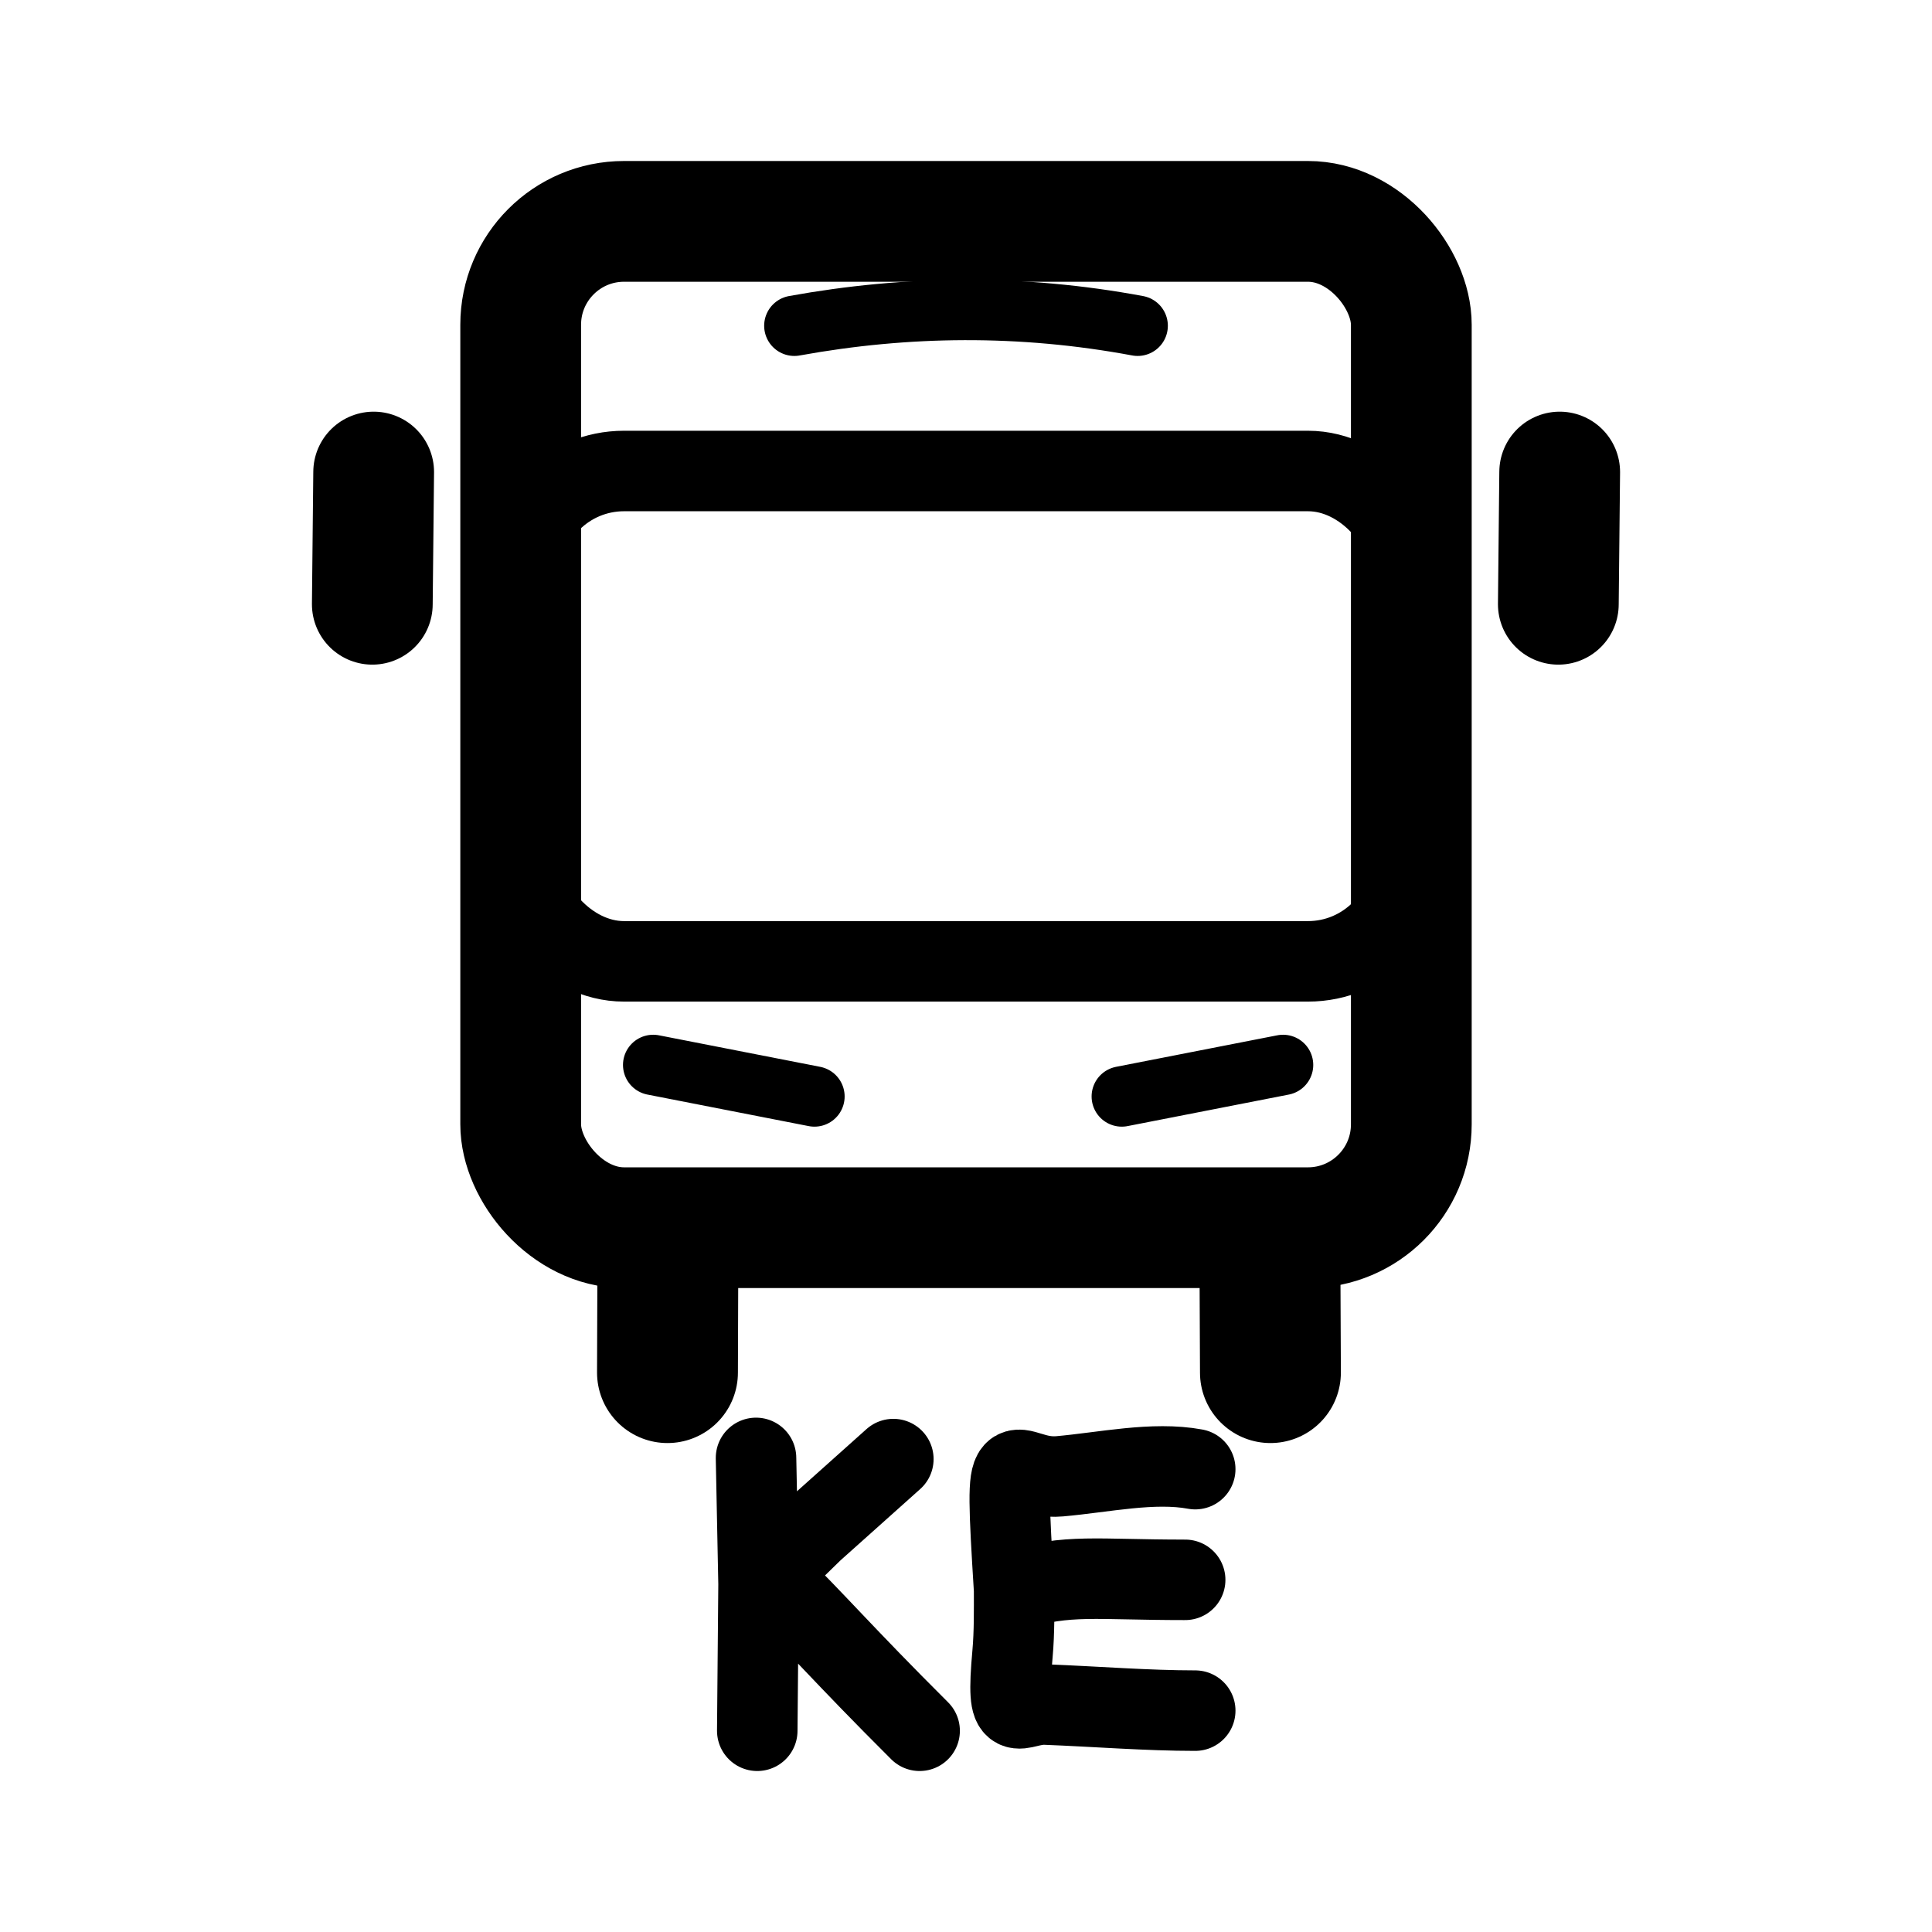 <?xml version="1.0" encoding="UTF-8" standalone="no"?>
<!-- Created with Inkscape (http://www.inkscape.org/) -->

<svg
   width="192"
   height="192"
   viewBox="0 0 192 192"
   version="1.1"
   id="svg5"
   xml:space="preserve"
   xmlns="http://www.w3.org/2000/svg"
   xmlns:svg="http://www.w3.org/2000/svg"><defs
     id="defs2"><rect
       x="130.004"
       y="135.913"
       width="56.692"
       height="47.922"
       id="rect4" /><rect
       x="71.095"
       y="149.148"
       width="58.403"
       height="61.861"
       id="rect3" /></defs><g
     id="layer1"
     style="display:inline"><path
       style="display:inline;fill:none;stroke:#000000;stroke-width:8;stroke-linecap:round;stroke-linejoin:round;stroke-miterlimit:6;stroke-dasharray:none;paint-order:normal"
       d="m 88.78,145.002 -7.999,7.155 -5.397,5.269 -0.128,14.576 m 42.525,-15 c -9.011,0 -11.542,-0.613 -17,1 -1.038,-16.677 -0.453,-10.852 4.519,-11.288 4.419,-0.387 9.31,-1.486 13.481,-0.712 m -43.648,-1.117 0.251,12.541 m 1.397,-0.424 c 4.274,4.186 6.914,7.325 14.611,15 m 9.389,-14 c 2e-4,1.867 0.034,4.21 -0.158,6.342 -0.689,7.658 0.467,4.942 3.306,5.054 5.052,0.199 10.086,0.603 14.852,0.603"
       id="path1" /><rect
       style="display:inline;fill:none;fill-opacity:1;stroke:#000000;stroke-width:12;stroke-linecap:round;stroke-linejoin:round;stroke-miterlimit:6"
       id="rect1"
       width="88.51"
       height="100.008"
       x="51.745"
       y="22"
       ry="10.273" /><rect
       style="display:inline;fill:none;fill-opacity:1;stroke:#000000;stroke-width:8;stroke-linecap:round;stroke-linejoin:round;stroke-miterlimit:6;stroke-dasharray:none"
       id="rect2"
       width="88.51"
       height="48.732"
       x="51.745"
       y="46.807"
       ry="10.273" /><path
       style="display:inline;fill:none;fill-opacity:1;stroke:#000000;stroke-width:6;stroke-linecap:round;stroke-linejoin:round;stroke-miterlimit:6;stroke-dasharray:none"
       d="m 78.941,32.374 c 11.172,-2.027 22.532,-2.158 34.119,0"
       id="path2" /><path
       style="display:inline;fill:none;fill-opacity:1;stroke:#000000;stroke-width:6;stroke-linecap:round;stroke-linejoin:round;stroke-miterlimit:6;stroke-dasharray:none"
       d="m 111.482,108.966 16.027,-3.134"
       id="path4" /><path
       style="display:inline;fill:none;fill-opacity:1;stroke:#000000;stroke-width:6;stroke-linecap:round;stroke-linejoin:round;stroke-miterlimit:6;stroke-dasharray:none"
       d="M 80.939,108.966 64.912,105.832"
       id="path5" /><path
       style="display:inline;fill:none;fill-opacity:1;stroke:#000000;stroke-width:14;stroke-linecap:round;stroke-linejoin:round;stroke-miterlimit:6;stroke-dasharray:none"
       d="m 126.254,136.409 -0.057,-13.14"
       id="path6" /><path
       style="display:inline;fill:none;fill-opacity:1;stroke:#000000;stroke-width:14;stroke-linecap:round;stroke-linejoin:round;stroke-miterlimit:6;stroke-dasharray:none"
       d="m 66.333,136.409 0.045,-13.14"
       id="path7" /><path
       style="display:inline;fill:none;fill-opacity:1;stroke:#000000;stroke-width:12;stroke-linecap:round;stroke-linejoin:round;stroke-miterlimit:6;stroke-dasharray:none"
       d="M 154.865,60.051 155,46.911"
       id="path8" /><path
       style="display:inline;fill:none;fill-opacity:1;stroke:#000000;stroke-width:12;stroke-linecap:round;stroke-linejoin:round;stroke-miterlimit:6;stroke-dasharray:none"
       d="M 37,60.051 37.135,46.911"
       id="path9" /></g><g
     id="layer3"
     style="display:none"><ellipse
       style="display:inline;fill:none;stroke:#a49de3;stroke-width:0.43;stroke-dasharray:none;stroke-opacity:1"
       id="path1961"
       cx="96"
       cy="95.892"
       rx="79.785"
       ry="79.892" /></g></svg>
